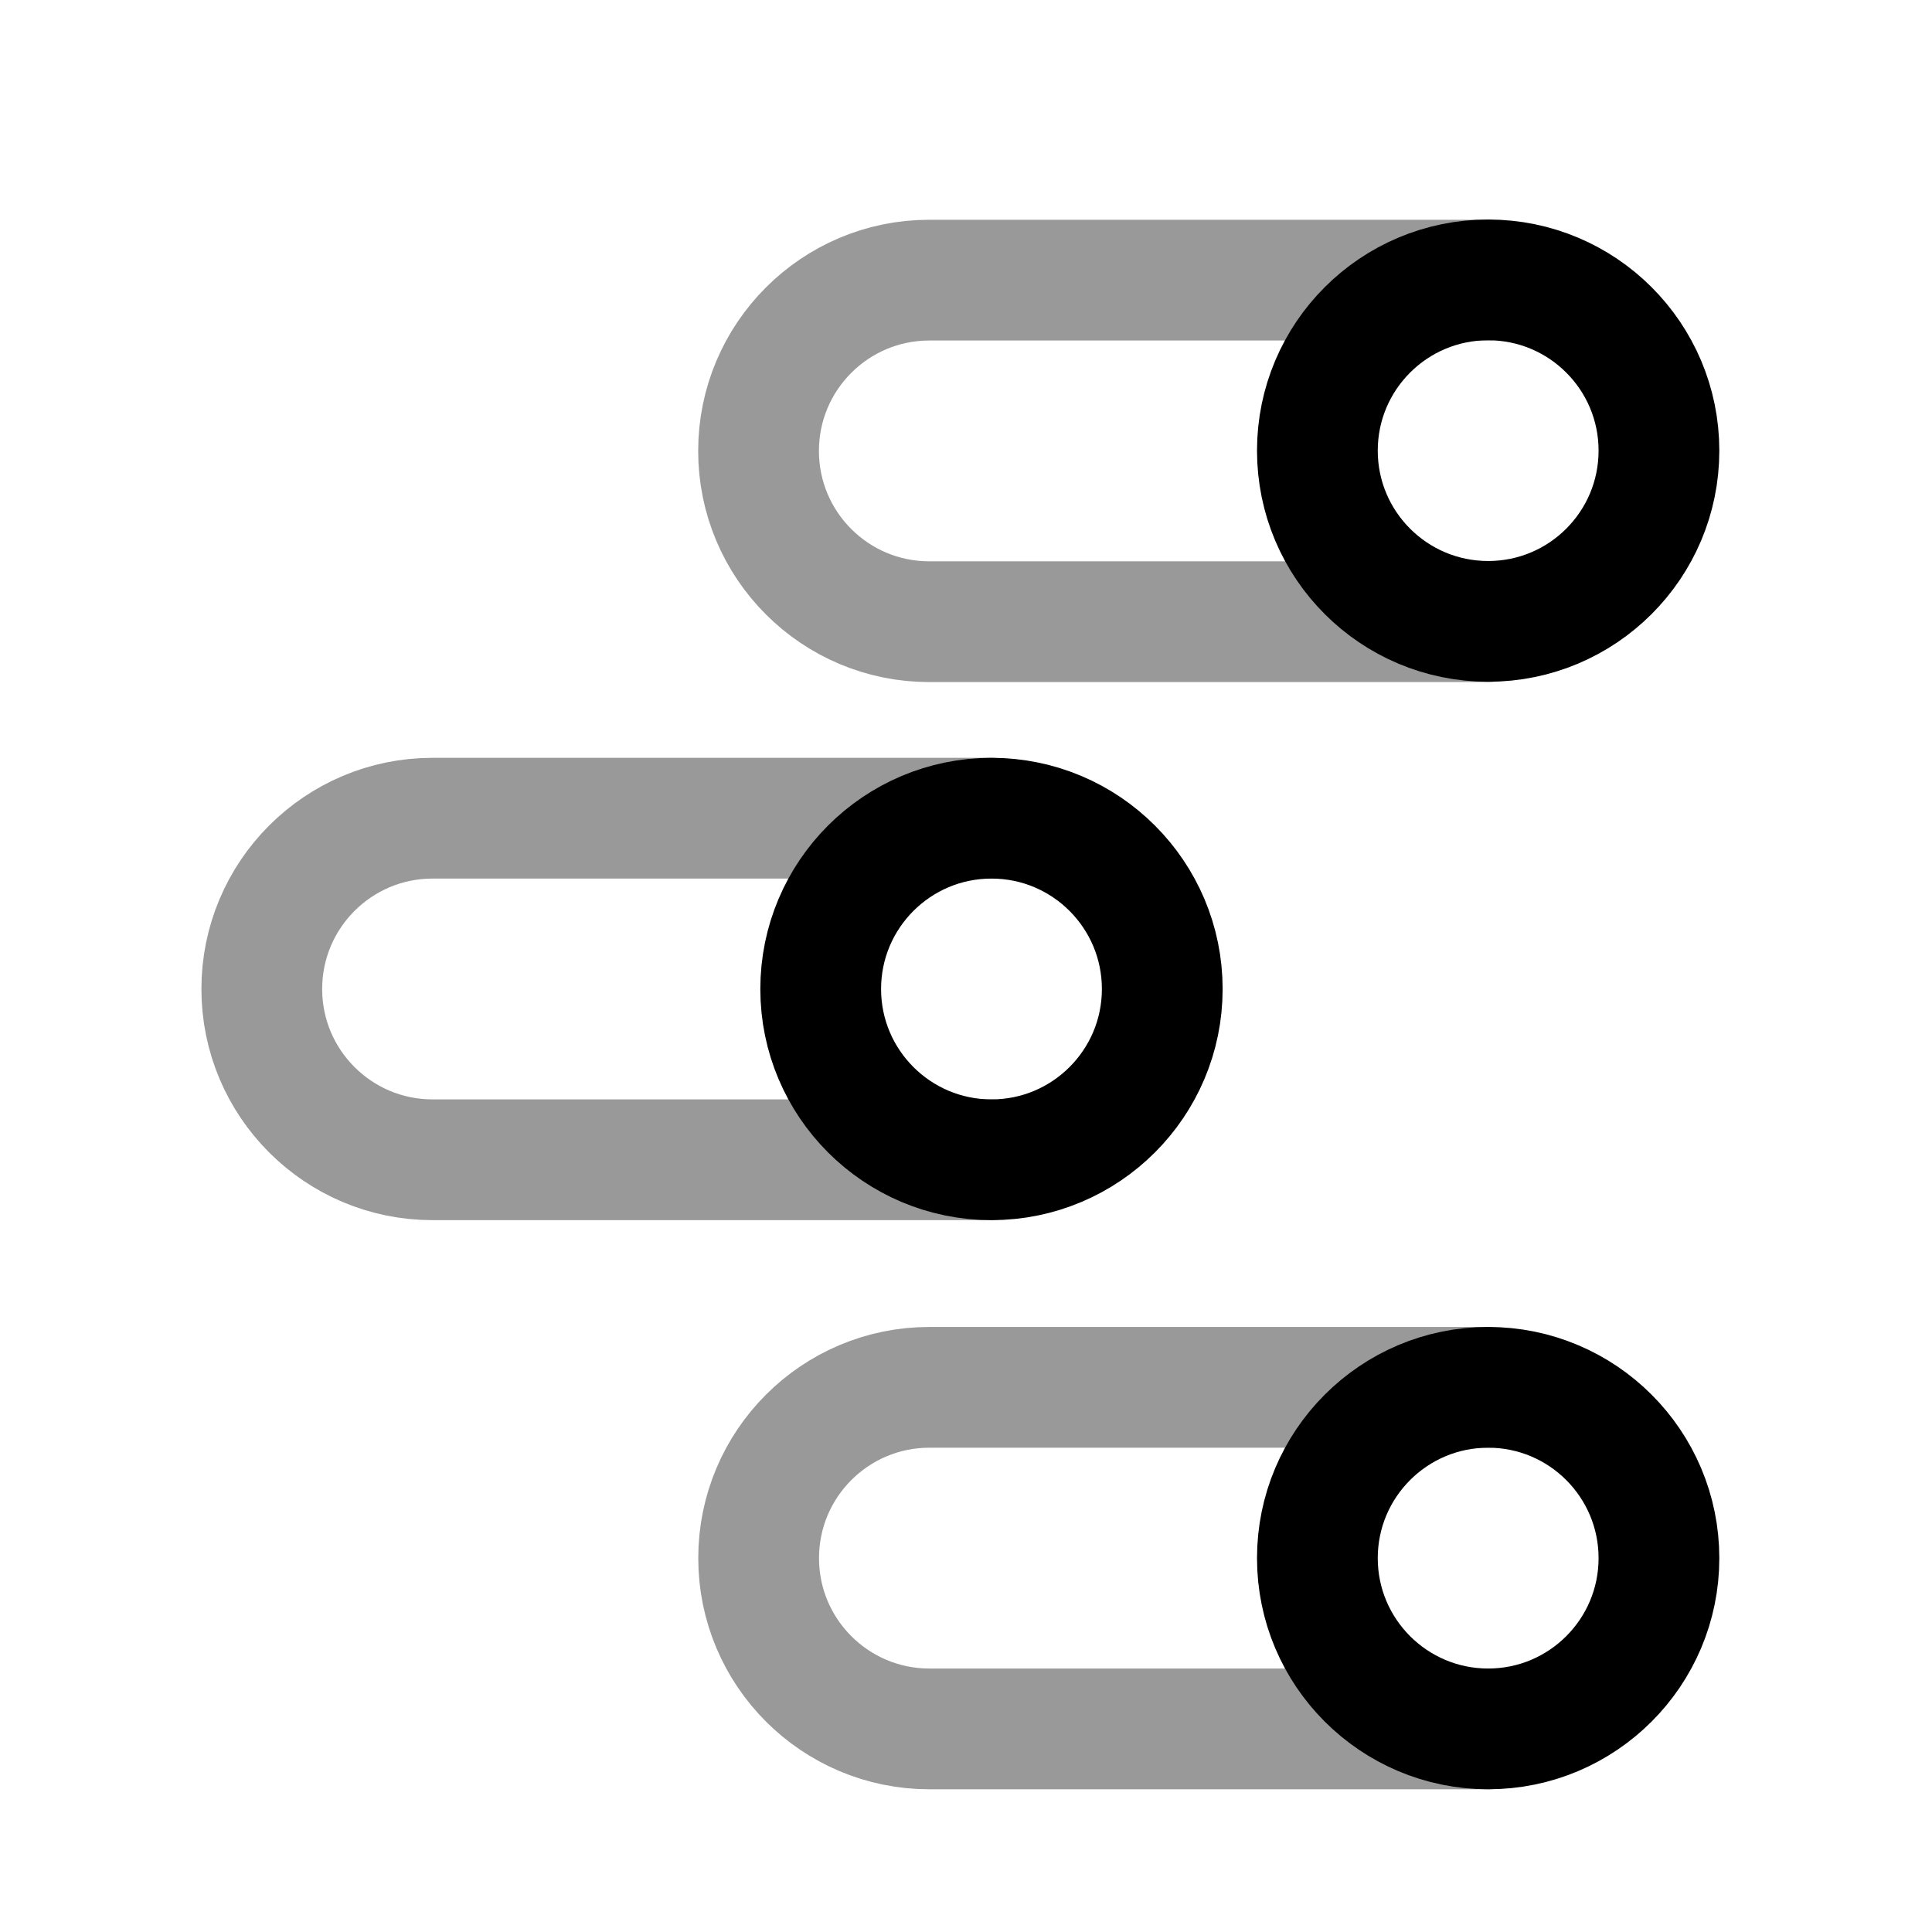 <svg width="24" height="24" viewBox="0 0 24 24" fill="none" xmlns="http://www.w3.org/2000/svg">
<path opacity="0.4" d="M18.487 7.723H11.544C10.373 7.723 9.423 6.774 9.423 5.602C9.423 4.43 10.373 3.48 11.544 3.48H18.487" stroke="black" stroke-width="1.5" stroke-linecap="round" stroke-linejoin="round"/>
<path opacity="0.4" d="M12.316 14.407H5.373C4.202 14.407 3.252 13.457 3.252 12.286C3.252 11.114 4.202 10.164 5.373 10.164H12.316" stroke="black" stroke-width="1.5" stroke-linecap="round" stroke-linejoin="round"/>
<path opacity="0.4" d="M18.488 21.477H11.545C10.374 21.477 9.424 20.527 9.424 19.356C9.424 18.184 10.374 17.234 11.545 17.234H18.488" stroke="black" stroke-width="1.5" stroke-linecap="round" stroke-linejoin="round"/>
<path d="M18.487 21.477C19.658 21.477 20.608 20.527 20.608 19.356C20.608 18.184 19.658 17.234 18.487 17.234C17.315 17.234 16.365 18.184 16.365 19.356C16.365 20.527 17.315 21.477 18.487 21.477Z" stroke="black" stroke-width="1.5" stroke-linecap="round" stroke-linejoin="round"/>
<path d="M12.317 14.407C13.488 14.407 14.438 13.457 14.438 12.286C14.438 11.114 13.488 10.164 12.317 10.164C11.145 10.164 10.195 11.114 10.195 12.286C10.195 13.457 11.145 14.407 12.317 14.407Z" stroke="black" stroke-width="1.5" stroke-linecap="round" stroke-linejoin="round"/>
<path d="M18.487 7.719C19.658 7.719 20.608 6.77 20.608 5.598C20.608 4.426 19.658 3.477 18.487 3.477C17.315 3.477 16.365 4.426 16.365 5.598C16.365 6.77 17.315 7.719 18.487 7.719Z" stroke="black" stroke-width="1.5" stroke-linecap="round" stroke-linejoin="round"/>
</svg>